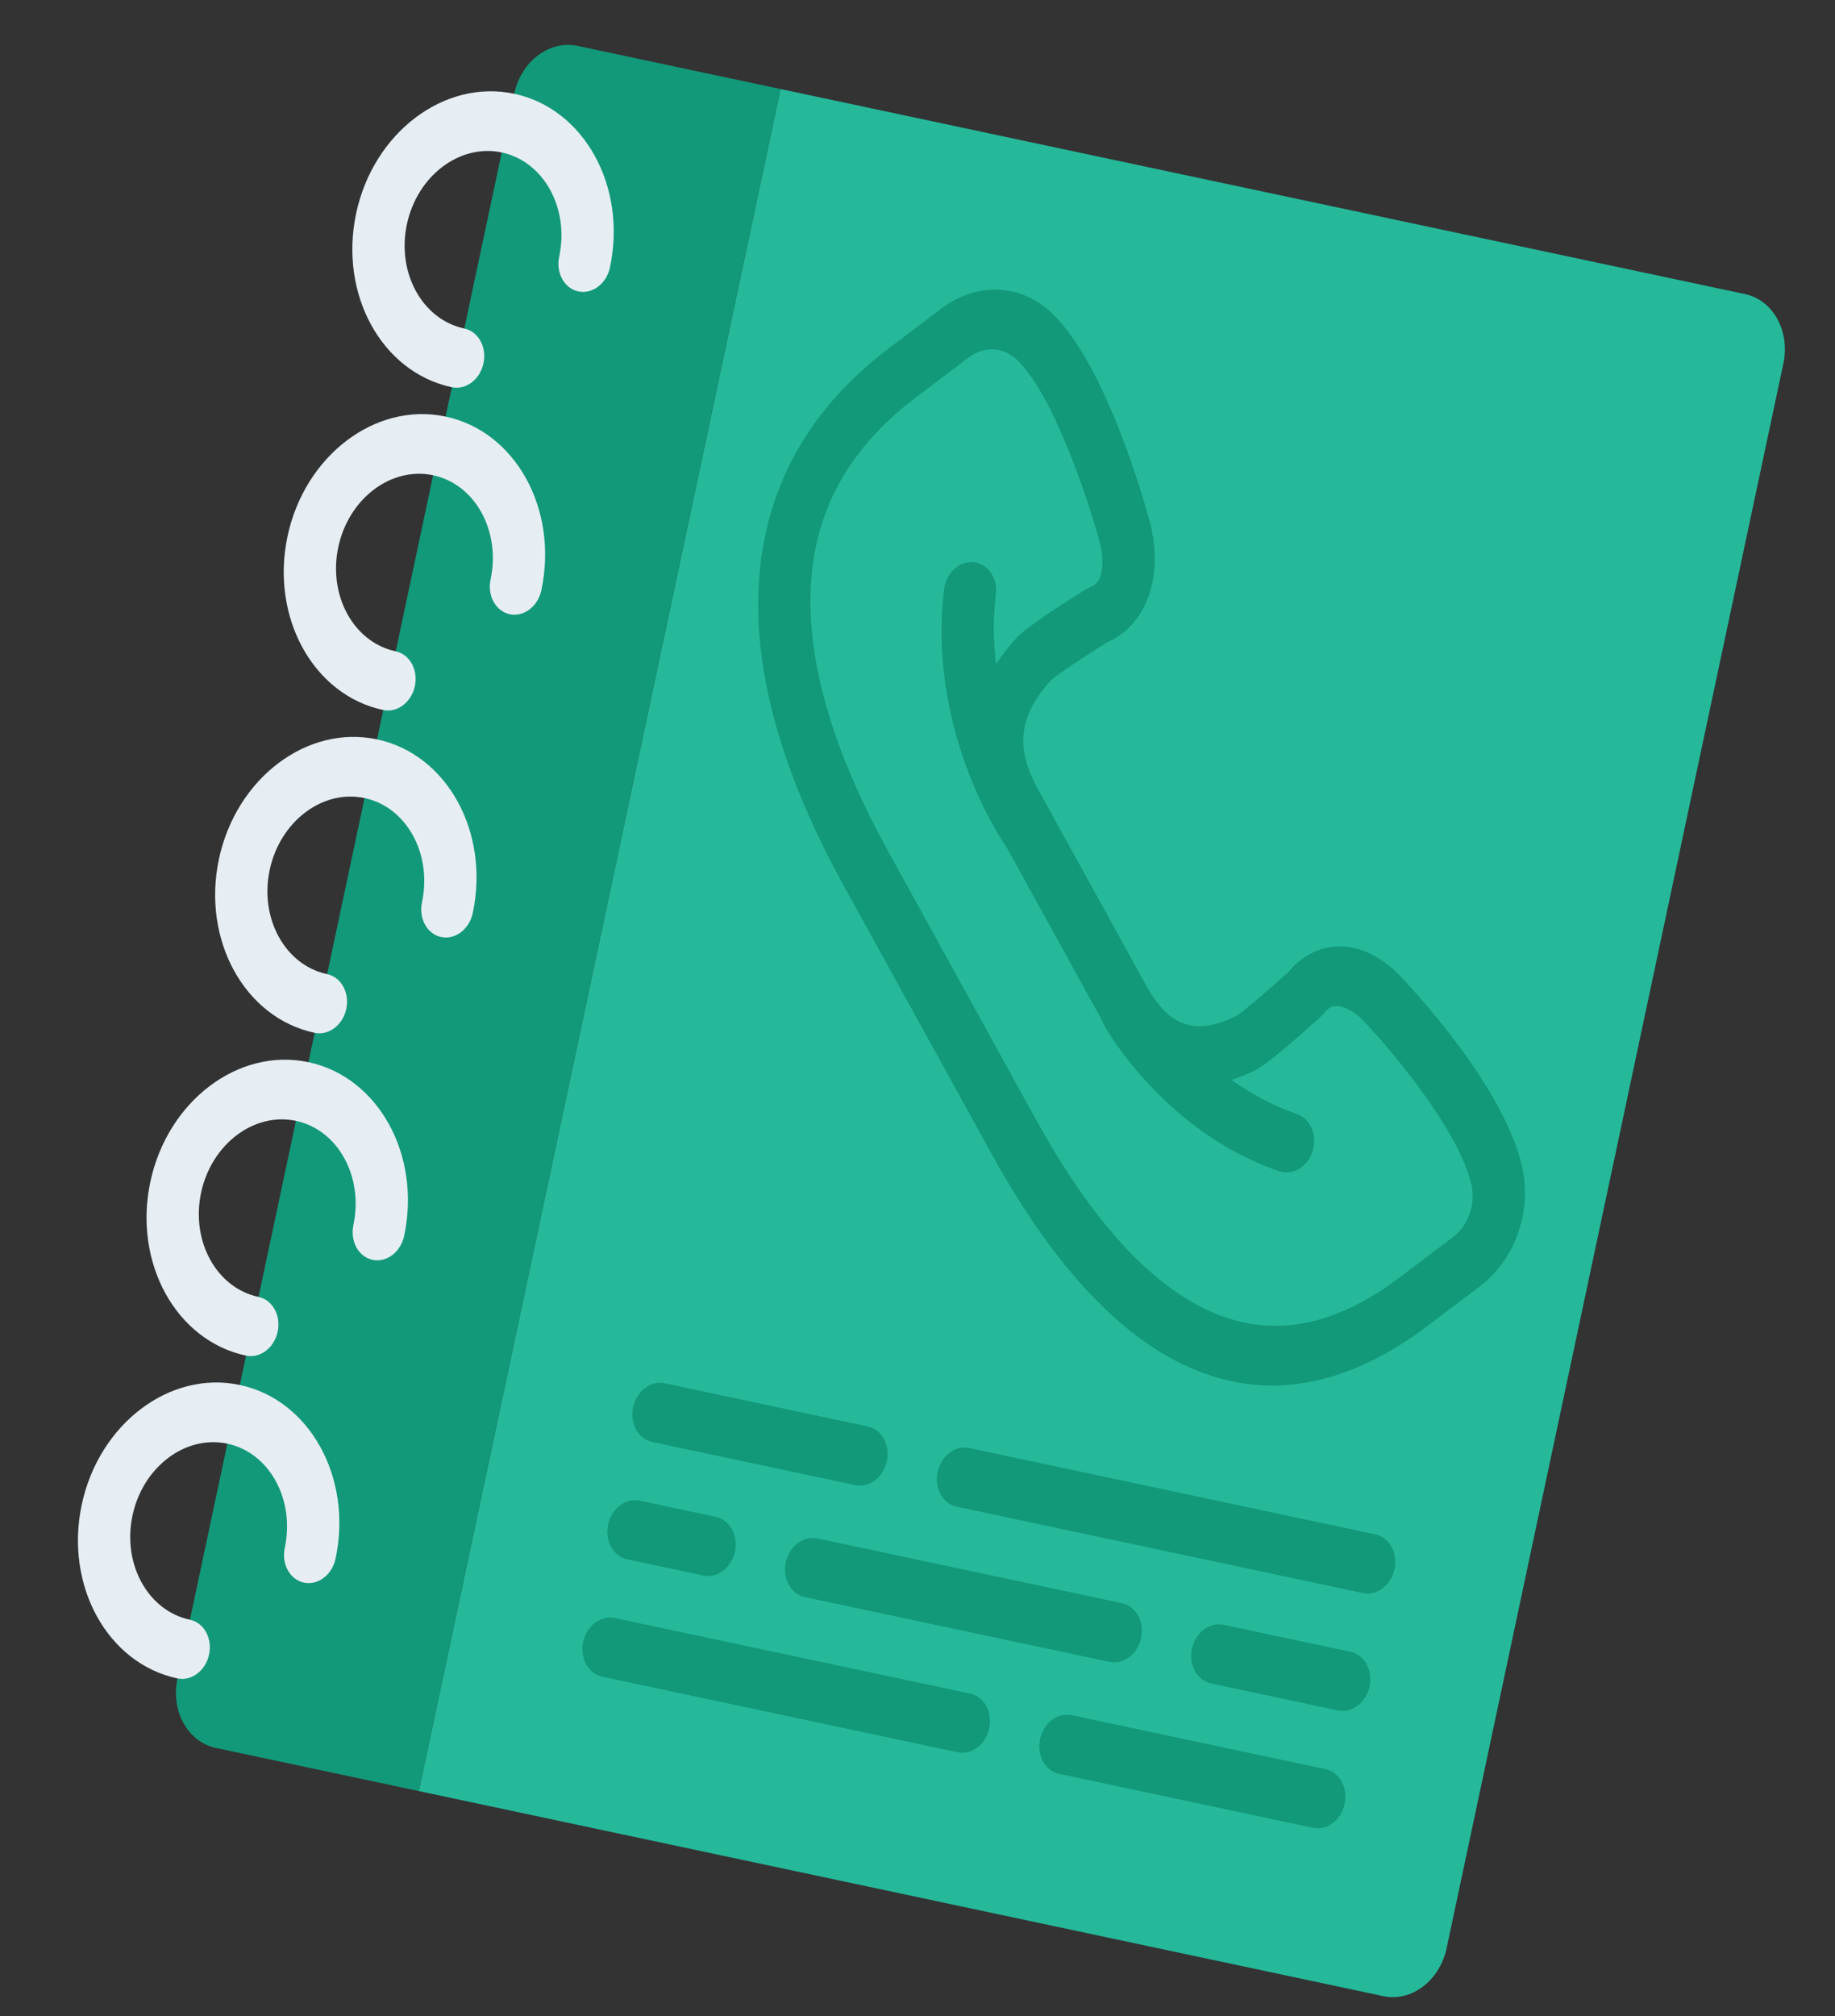 <svg width="691" height="759" viewBox="0 0 691 759" fill="none" xmlns="http://www.w3.org/2000/svg">
<rect x="0" y="0" width="691" height="759" fill="#333333" stroke="none"/>
<g clip-path="url(#clip0_83_2)">
<path d="M520.93 751.52L157.713 674.316L293.918 33.523L657.135 110.727C667.697 112.972 674.15 124.679 671.555 136.887L544.744 733.487C542.15 745.695 531.493 753.765 520.93 751.52Z" fill="#25B99A"/>
<path d="M376.26 131.833C372.399 131.012 368.232 131.951 364.636 134.674L344.955 149.579C318.569 169.559 305.558 194.253 305.19 225.076C304.861 252.569 314.695 284.648 334.42 320.446L390.219 421.671C409.955 457.46 430.863 481.154 452.381 492.113C476.486 504.385 501.06 500.636 527.448 480.644L547.13 465.74C552.943 461.328 555.744 453.413 554.079 446.017C549.449 425.309 522.941 394.214 513.108 383.982C509.679 380.517 505.646 378.528 502.672 378.796C501.681 378.897 500.342 379.271 498.831 381.213L497.482 382.67C488.597 390.724 477.069 400.779 472.509 403.008C448.208 414.876 428.227 408.203 414.717 383.68L374.039 309.884C360.517 285.37 363.536 261.255 382.768 240.192C386.366 236.235 398.936 228.052 408.851 221.867L410.527 221.035C412.67 220.208 413.511 218.932 413.988 217.914C415.448 214.852 415.532 209.708 414.203 204.495C410.319 189.917 397.037 148.815 382.834 135.357C380.896 133.523 378.641 132.339 376.26 131.833ZM463.794 520.011C456.969 518.56 450.204 516.129 443.496 512.716C418.641 500.066 395.047 473.734 373.383 434.419L317.585 333.194C295.921 293.877 285.129 257.843 285.505 226.086C285.967 187.443 302.543 155.469 334.76 131.083L354.442 116.178C367.684 106.141 384.377 106.757 395.932 117.723C416.863 137.553 431.502 190.93 433.099 196.951C435.969 208.219 435.262 219.108 431.166 227.717C428.013 234.321 423.047 239.214 416.763 241.897C408.087 247.327 397.795 254.192 395.802 256.101C383.66 269.421 382.181 281.359 390.876 297.133L431.557 370.918C440.267 386.719 450.152 390.032 465.674 382.43C467.8 381.173 477.367 373.01 485.155 365.981C489.824 360.369 495.66 357.071 502.093 356.418C510.476 355.567 519.229 359.276 526.741 366.888C530.856 371.169 566.356 408.75 573.176 439.265C576.942 456.139 570.575 474.208 557.323 484.243L537.643 499.136C512.557 518.124 487.805 525.114 463.794 520.011Z" fill="#129979"/>
<path d="M482.707 441.226C482.382 441.157 482.052 441.063 481.724 440.959C438.756 426.296 416.72 387.697 415.8 386.058C412.955 380.973 414.391 373.981 419.025 370.416C423.647 366.861 429.69 368.088 432.55 373.152C432.747 373.495 452.095 407.018 488.377 419.395C493.488 421.151 496.149 427.387 494.312 433.348C492.591 438.904 487.542 442.254 482.707 441.226Z" fill="#129979"/>
<path d="M383.424 321.012C381.283 320.557 379.318 319.273 377.901 317.193C376.716 315.487 349.167 274.527 355.496 221.958C356.243 215.766 361.21 211.151 366.593 211.626C372.035 212.297 375.745 217.543 374.994 223.711C369.795 266.924 393.446 302.391 393.69 302.742C396.914 307.504 396.008 314.587 391.645 318.566C389.192 320.806 386.176 321.597 383.424 321.012Z" fill="#129979"/>
<path d="M157.713 674.316L81.246 658.062C70.684 655.817 64.231 644.11 66.826 631.903L193.637 35.302C196.232 23.094 206.889 15.024 217.45 17.269L293.918 33.523L157.713 674.316Z" fill="#129979"/>
<path d="M170.154 145.784C143.801 140.182 127.629 110.845 134.103 80.384C140.578 49.924 167.284 29.701 193.637 35.302C219.99 40.904 236.162 70.241 229.687 100.701C228.388 106.811 223.056 110.84 217.78 109.718C212.504 108.597 209.271 102.748 210.57 96.638C214.454 78.364 204.749 60.758 188.939 57.398C173.13 54.037 157.105 66.174 153.221 84.448C149.337 102.722 159.042 120.327 174.851 123.688C180.128 124.809 183.36 130.658 182.062 136.768C180.763 142.878 175.43 146.905 170.154 145.784Z" fill="#E6EEF3"/>
<path d="M144.322 267.313C117.969 261.711 101.797 232.374 108.272 201.914C114.746 171.453 141.453 151.23 167.805 156.831C194.158 162.433 210.33 191.77 203.855 222.231C202.557 228.341 197.225 232.369 191.948 231.247C186.672 230.126 183.439 224.277 184.738 218.167C188.622 199.893 178.917 182.287 163.108 178.927C147.298 175.567 131.271 187.703 127.387 205.977C123.503 224.251 133.208 241.856 149.017 245.217C154.294 246.338 157.526 252.187 156.228 258.297C154.929 264.407 149.598 268.434 144.322 267.313Z" fill="#E6EEF3"/>
<path d="M118.49 388.843C92.137 383.242 75.965 353.904 82.439 323.444C88.914 292.984 115.62 272.76 141.973 278.362C168.326 283.963 184.498 313.301 178.023 343.761C176.725 349.871 171.392 353.899 166.116 352.778C160.84 351.656 157.607 345.807 158.906 339.697C162.79 321.423 153.085 303.818 137.275 300.457C121.466 297.097 105.441 309.234 101.557 327.508C97.673 345.781 107.378 363.387 123.187 366.747C128.464 367.869 131.696 373.718 130.398 379.828C129.098 385.936 123.766 389.965 118.49 388.843Z" fill="#E6EEF3"/>
<path d="M92.658 510.372C66.305 504.771 50.133 475.433 56.608 444.973C63.082 414.513 89.789 394.289 116.141 399.891C142.494 405.492 158.666 434.83 152.192 465.29C150.893 471.4 145.561 475.428 140.284 474.307C135.008 473.185 131.775 467.337 133.074 461.226C136.958 442.953 127.253 425.347 111.444 421.987C95.634 418.626 79.607 430.762 75.723 449.036C71.839 467.31 81.544 484.916 97.353 488.276C102.63 489.398 105.862 495.247 104.564 501.357C103.266 507.466 97.934 511.494 92.658 510.372Z" fill="#E6EEF3"/>
<path d="M66.826 631.903C40.473 626.301 24.301 596.964 30.776 566.503C37.25 536.043 63.957 515.82 90.309 521.421C116.662 527.023 132.834 556.36 126.359 586.82C125.061 592.931 119.729 596.959 114.452 595.837C109.176 594.716 105.943 588.867 107.242 582.757C111.126 564.483 101.421 546.877 85.612 543.517C69.802 540.157 53.775 552.293 49.891 570.567C46.007 588.84 55.712 606.446 71.521 609.807C76.798 610.928 80.03 616.777 78.732 622.887C77.434 628.996 72.102 633.024 66.826 631.903Z" fill="#E6EEF3"/>
<path d="M322.058 559.133L245.591 542.879C240.315 541.758 237.082 535.909 238.381 529.799C239.68 523.689 245.012 519.661 250.288 520.782L326.755 537.036C332.032 538.157 335.265 544.006 333.966 550.116C332.667 556.226 327.335 560.255 322.058 559.133Z" fill="#129979"/>
<path d="M513.226 599.767L360.293 567.26C355.016 566.138 351.784 560.29 353.082 554.18C354.381 548.069 359.713 544.041 364.99 545.163L517.923 577.67C523.209 578.793 526.432 584.64 525.133 590.75C523.835 596.86 518.512 600.891 513.226 599.767Z" fill="#129979"/>
<path d="M503.832 643.96L456.041 633.802C450.764 632.68 447.531 626.832 448.83 620.721C450.129 614.611 455.461 610.583 460.737 611.705L508.529 621.863C513.816 622.987 517.038 628.833 515.74 634.944C514.441 641.054 509.119 645.084 503.832 643.96Z" fill="#129979"/>
<path d="M417.807 625.675L303.107 601.295C297.831 600.173 294.598 594.325 295.897 588.214C297.196 582.104 302.528 578.076 307.804 579.198L422.504 603.578C427.781 604.699 431.013 610.548 429.715 616.658C428.415 622.768 423.084 626.797 417.807 625.675Z" fill="#129979"/>
<path d="M494.439 688.153L398.855 667.836C393.579 666.714 390.346 660.865 391.645 654.755C392.944 648.645 398.276 644.617 403.552 645.738L499.136 666.055C504.422 667.179 507.645 673.026 506.346 679.136C505.048 685.246 499.725 689.276 494.439 688.153Z" fill="#129979"/>
<path d="M360.622 659.709L226.805 631.265C221.529 630.144 218.296 624.295 219.595 618.185C220.894 612.075 226.226 608.046 231.502 609.168L365.319 637.612C370.596 638.733 373.828 644.582 372.53 650.692C371.23 656.802 365.899 660.83 360.622 659.709Z" fill="#129979"/>
<path d="M264.873 593.168L236.198 587.073C230.921 585.951 227.689 580.102 228.987 573.992C230.286 567.882 235.618 563.854 240.895 564.976L269.57 571.071C274.846 572.192 278.079 578.041 276.78 584.151C275.482 590.261 270.149 594.29 264.873 593.168Z" fill="#129979"/>
</g>
<defs>
<clipPath id="clip0_83_2">
<rect width="566.77" height="655.109" fill="white" transform="translate(136.205) rotate(12)"/>
</clipPath>
</defs>
</svg>
